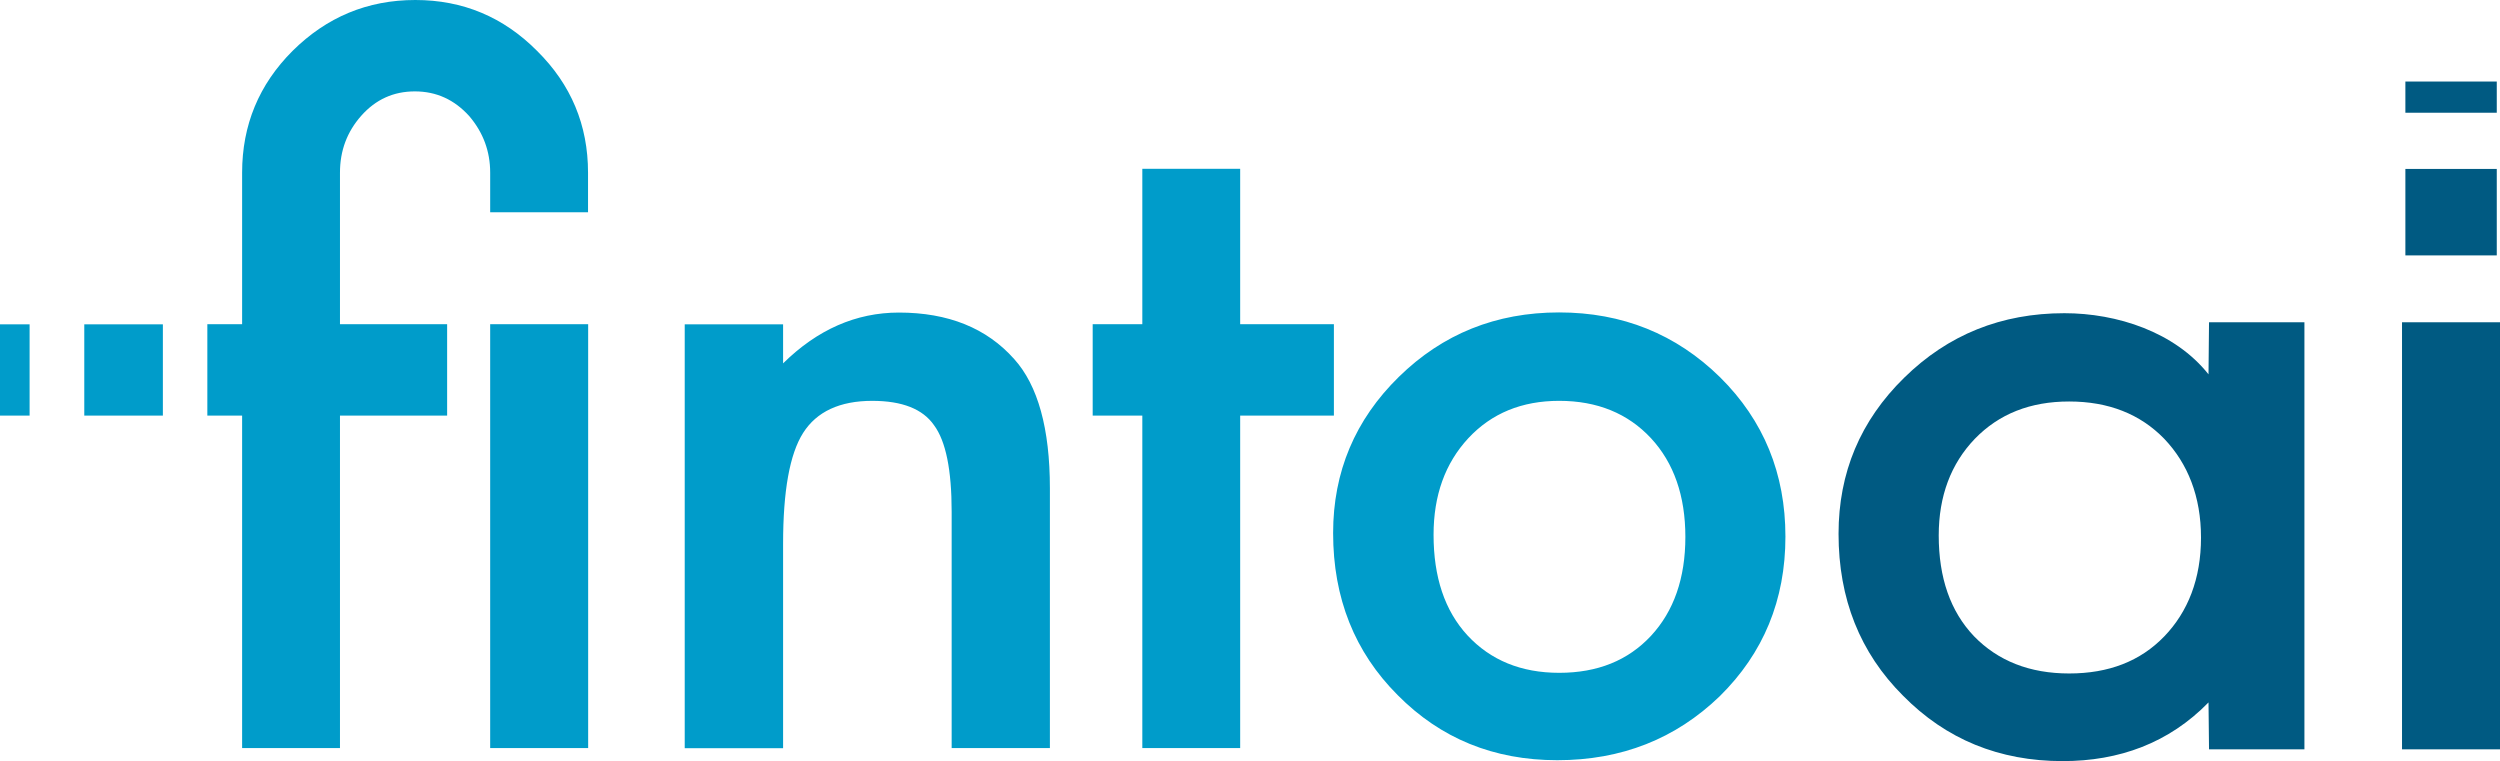 <?xml version="1.0" encoding="UTF-8" standalone="no"?>
<svg
   xmlns:dc="http://purl.org/dc/elements/1.1/"
   xmlns:cc="http://creativecommons.org/ns#"
   xmlns:rdf="http://www.w3.org/1999/02/22-rdf-syntax-ns#"
   xmlns:svg="http://www.w3.org/2000/svg"
   xmlns="http://www.w3.org/2000/svg"
   height="58.88"
   width="193.4"
   xml:space="preserve"
   viewBox="0 0 193.4 58.88"
   y="0px"
   x="0px"
   id="Layer_1"
   version="1.1"><defs
     id="defs3427" /><style
     id="style3417"
     type="text/css">
	.st0{fill:#009CCA;}
	.st1{fill:#005A82;}
</style><g
     transform="translate(-15.41,-15.8)"
     id="g3419"><path
       style="fill:#009cca"
       id="path3421"
       d="m 15.41,47.95 2.29,0 0,-7.06 -2.29,0 0,7.06 z m 6.52,0 6.08,0 0,-7.06 -6.08,0 0,7.06 z m 31.4,-15.73 7.57,0 0,-3.06 c 0,-3.68 -1.31,-6.82 -3.94,-9.42 -2.6,-2.62 -5.74,-3.94 -9.42,-3.94 -3.7,0 -6.86,1.32 -9.5,3.94 -2.6,2.6 -3.9,5.74 -3.9,9.42 l 0,11.72 -2.69,0 0,7.07 2.69,0 0,25.72 7.57,0 0,-25.72 8.29,0 0,-7.07 -8.29,0 0,-11.72 c 0,-1.71 0.55,-3.17 1.65,-4.41 1.12,-1.26 2.5,-1.88 4.14,-1.88 1.67,0 3.06,0.64 4.21,1.91 1.08,1.27 1.62,2.72 1.62,4.38 l 0,3.06 z m 0,41.45 7.58,0 0,-32.79 -7.58,0 0,32.79 z m 35.69,0 7.61,0 0,-20.1 c 0,-4.62 -0.93,-7.96 -2.76,-9.99 -2.13,-2.4 -5.11,-3.6 -8.92,-3.6 -3.32,0 -6.31,1.32 -8.96,3.93 l 0,-3.02 -7.61,0 0,32.79 7.61,0 0,-15.81 c 0,-4.09 0.51,-6.94 1.55,-8.58 1.05,-1.65 2.84,-2.48 5.35,-2.48 2.31,0 3.91,0.63 4.78,1.89 0.91,1.23 1.36,3.45 1.36,6.69 l 0,18.28 z m 22.33,-25.72 7.25,0 0,-7.07 -7.25,0 0,-12.02 -7.57,0 0,12.02 -3.84,0 0,7.07 3.84,0 0,25.72 7.57,0 0,-25.72 z m 34.44,9.39 c 0,3.19 -0.89,5.74 -2.66,7.65 -1.78,1.91 -4.14,2.86 -7.1,2.86 -2.94,0 -5.31,-0.97 -7.1,-2.9 -1.76,-1.91 -2.62,-4.51 -2.62,-7.78 0,-3.04 0.89,-5.53 2.69,-7.47 1.8,-1.93 4.14,-2.89 7.03,-2.89 2.94,0 5.31,0.97 7.1,2.89 1.77,1.91 2.66,4.46 2.66,7.64 m 7.74,-0.03 c 0,-4.87 -1.68,-8.98 -5.05,-12.32 -3.41,-3.35 -7.57,-5.02 -12.46,-5.02 -4.87,0 -9,1.66 -12.39,4.98 -3.39,3.32 -5.09,7.35 -5.09,12.09 0,5.03 1.67,9.21 4.99,12.53 3.32,3.36 7.44,5.04 12.35,5.04 4.97,0 9.15,-1.65 12.57,-4.95 3.38,-3.33 5.08,-7.44 5.08,-12.35"
       class="st0" /><path
       style="fill:#005a82"
       id="path3423"
       d="m 185.68,57.39 c 0,3.19 -1.01,5.74 -2.84,7.64 -1.85,1.92 -4.3,2.87 -7.36,2.87 -3.05,0 -5.51,-0.97 -7.37,-2.89 -1.82,-1.92 -2.72,-4.51 -2.72,-7.79 0,-3.04 0.94,-5.54 2.79,-7.47 1.87,-1.93 4.29,-2.89 7.3,-2.89 3.04,0 5.5,0.97 7.36,2.89 1.82,1.91 2.84,4.46 2.84,7.64 m 0.62,16.38 7.38,0 0,-33.04 -7.38,0 -0.04,4.03 c -2.6,-3.28 -7.08,-4.73 -11.15,-4.73 -4.87,0 -9,1.66 -12.39,4.99 -3.39,3.32 -5.08,7.34 -5.08,12.08 0,5.02 1.66,9.2 4.99,12.52 3.32,3.37 7.43,5.06 12.35,5.06 4.37,0 8.22,-1.4 11.28,-4.54 l 0.04,3.63 z m 15.19,-49.25 7.07,0 0,-2.41 -7.07,0 0,2.41 z m 0,11.04 7.07,0 0,-6.69 -7.07,0 0,6.69 z m 7.32,5.17 -7.58,0 0,33.04 7.58,0 0,-33.04 z"
       class="st1" /></g></svg>